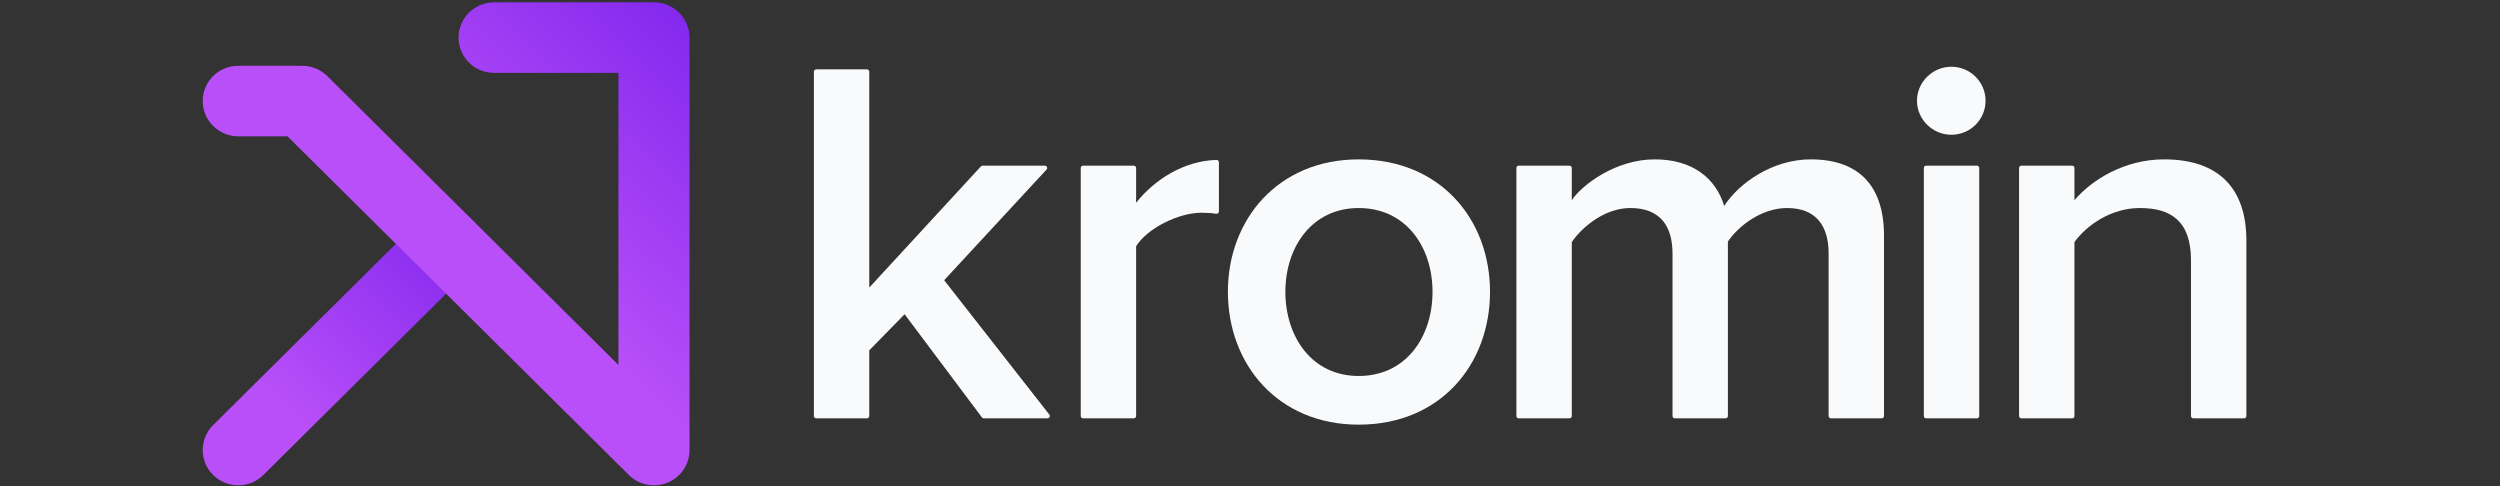 <svg width="185" height="36" viewBox="0 0 185 36" fill="none" xmlns="http://www.w3.org/2000/svg">
<rect x="0" y="0" width="185" height="36" fill="#333333" stroke="none"/>
<path fill-rule="evenodd" clip-rule="evenodd" d="M72.664 30.888L66.941 23.253L64.326 25.925V30.785C64.326 30.881 64.247 30.958 64.151 30.958H60.403C60.306 30.958 60.228 30.881 60.228 30.785V5.307C60.228 5.211 60.306 5.133 60.403 5.133H64.151C64.247 5.133 64.326 5.211 64.326 5.307V21.279L72.587 12.314C72.62 12.278 72.667 12.257 72.716 12.257H77.313C77.466 12.257 77.546 12.437 77.443 12.549L69.868 20.736L77.649 30.678C77.738 30.792 77.656 30.958 77.51 30.958H72.805C72.749 30.958 72.697 30.933 72.664 30.888" fill="#F9FAFB"/>
<path fill-rule="evenodd" clip-rule="evenodd" d="M79.975 30.785V12.431C79.975 12.335 80.053 12.258 80.15 12.258H83.897C83.994 12.258 84.073 12.335 84.073 12.431V15.006C85.444 13.269 87.632 11.9 90.021 11.834C90.119 11.832 90.2 11.912 90.2 12.009V15.648C90.2 15.755 90.104 15.837 89.998 15.819C89.688 15.768 89.326 15.742 88.912 15.742C87.195 15.742 84.892 16.904 84.073 18.22V30.785C84.073 30.881 83.994 30.959 83.897 30.959H80.15C80.053 30.959 79.975 30.881 79.975 30.785" fill="#F9FAFB"/>
<path fill-rule="evenodd" clip-rule="evenodd" d="M106.007 21.59C106.007 18.298 104.056 15.395 100.543 15.395C97.07 15.395 95.118 18.298 95.118 21.59C95.118 24.919 97.07 27.823 100.543 27.823C104.056 27.823 106.007 24.919 106.007 21.59M90.864 21.59C90.864 16.247 94.572 11.794 100.543 11.794C106.592 11.794 110.261 16.247 110.261 21.59C110.261 26.971 106.592 31.424 100.543 31.424C94.572 31.424 90.864 26.971 90.864 21.59" fill="#F9FAFB"/>
<path fill-rule="evenodd" clip-rule="evenodd" d="M135.494 30.959C135.397 30.959 135.318 30.881 135.318 30.785V18.762C135.318 16.749 134.421 15.394 132.235 15.394C130.401 15.394 128.684 16.671 127.864 17.872V30.785C127.864 30.881 127.786 30.959 127.689 30.959H123.942C123.845 30.959 123.766 30.881 123.766 30.785V18.762C123.766 16.749 122.869 15.394 120.644 15.394C118.849 15.394 117.171 16.671 116.312 17.91V30.785C116.312 30.881 116.233 30.959 116.137 30.959H112.389C112.292 30.959 112.214 30.881 112.214 30.785V12.431C112.214 12.335 112.292 12.258 112.389 12.258H116.137C116.233 12.258 116.312 12.335 116.312 12.431V14.813C117.093 13.651 119.59 11.793 122.439 11.793C125.249 11.793 126.967 13.187 127.591 15.239C128.684 13.535 131.182 11.793 133.992 11.793C137.465 11.793 139.416 13.651 139.416 17.446V30.785C139.416 30.881 139.338 30.959 139.241 30.959H135.494Z" fill="#F9FAFB"/>
<path fill-rule="evenodd" clip-rule="evenodd" d="M142.365 30.785V12.432C142.365 12.336 142.444 12.258 142.54 12.258H146.288C146.384 12.258 146.463 12.336 146.463 12.432V30.785C146.463 30.881 146.384 30.959 146.288 30.959H142.54C142.444 30.959 142.365 30.881 142.365 30.785M141.857 7.456C141.857 6.062 143.028 4.939 144.394 4.939C145.799 4.939 146.931 6.062 146.931 7.456C146.931 8.85 145.799 9.973 144.394 9.973C143.028 9.973 141.857 8.85 141.857 7.456" fill="#F9FAFB"/>
<path fill-rule="evenodd" clip-rule="evenodd" d="M162.309 30.959C162.213 30.959 162.134 30.881 162.134 30.785V19.266C162.134 16.362 160.651 15.394 158.349 15.394C156.241 15.394 154.446 16.633 153.509 17.91V30.785C153.509 30.881 153.431 30.959 153.334 30.959H149.586C149.49 30.959 149.411 30.881 149.411 30.785V12.431C149.411 12.335 149.49 12.258 149.586 12.258H153.334C153.431 12.258 153.509 12.335 153.509 12.431V14.813C154.758 13.341 157.178 11.793 160.144 11.793C164.203 11.793 166.232 13.961 166.232 17.794V30.785C166.232 30.881 166.154 30.959 166.057 30.959H162.309Z" fill="#F9FAFB"/>
<path fill-rule="evenodd" clip-rule="evenodd" d="M31.153 16.199L15.77 31.459C14.743 32.478 14.743 34.13 15.77 35.149V35.149C16.284 35.658 16.956 35.913 17.629 35.913V35.913C18.302 35.913 18.975 35.658 19.489 35.149V35.149L34.872 19.888C35.898 18.869 35.898 17.217 34.872 16.199V16.199C34.358 15.689 33.685 15.435 33.012 15.435V15.435C32.339 15.435 31.666 15.689 31.153 16.199" fill="url(#paint0_linear_466_971)"/>
<path fill-rule="evenodd" clip-rule="evenodd" d="M36.562 0.174C35.11 0.174 33.933 1.342 33.933 2.783V2.783C33.933 4.223 35.11 5.391 36.562 5.391V5.391H45.765V27.006L24.222 5.633C23.729 5.144 23.06 4.869 22.363 4.869V4.869H17.63C16.177 4.869 15 6.037 15 7.478V7.478C15 8.919 16.177 10.087 17.63 10.087V10.087H21.273L46.536 35.149C47.039 35.648 47.711 35.913 48.395 35.913V35.913C48.734 35.913 49.076 35.848 49.401 35.715V35.715C50.384 35.31 51.025 34.36 51.025 33.304V33.304V2.783C51.025 1.342 49.847 0.174 48.395 0.174V0.174H36.562Z" fill="url(#paint1_linear_466_971)"/>
<defs>
<linearGradient id="paint0_linear_466_971" x1="27.74" y1="36.794" x2="41.212" y2="23.221" gradientUnits="userSpaceOnUse">
<stop stop-color="#B84FF8"/>
<stop offset="1" stop-color="#8227EE"/>
</linearGradient>
<linearGradient id="paint1_linear_466_971" x1="42.944" y1="24.222" x2="58.976" y2="8.062" gradientUnits="userSpaceOnUse">
<stop stop-color="#B84FF8"/>
<stop offset="1" stop-color="#8227EE"/>
</linearGradient>
</defs>
</svg>
